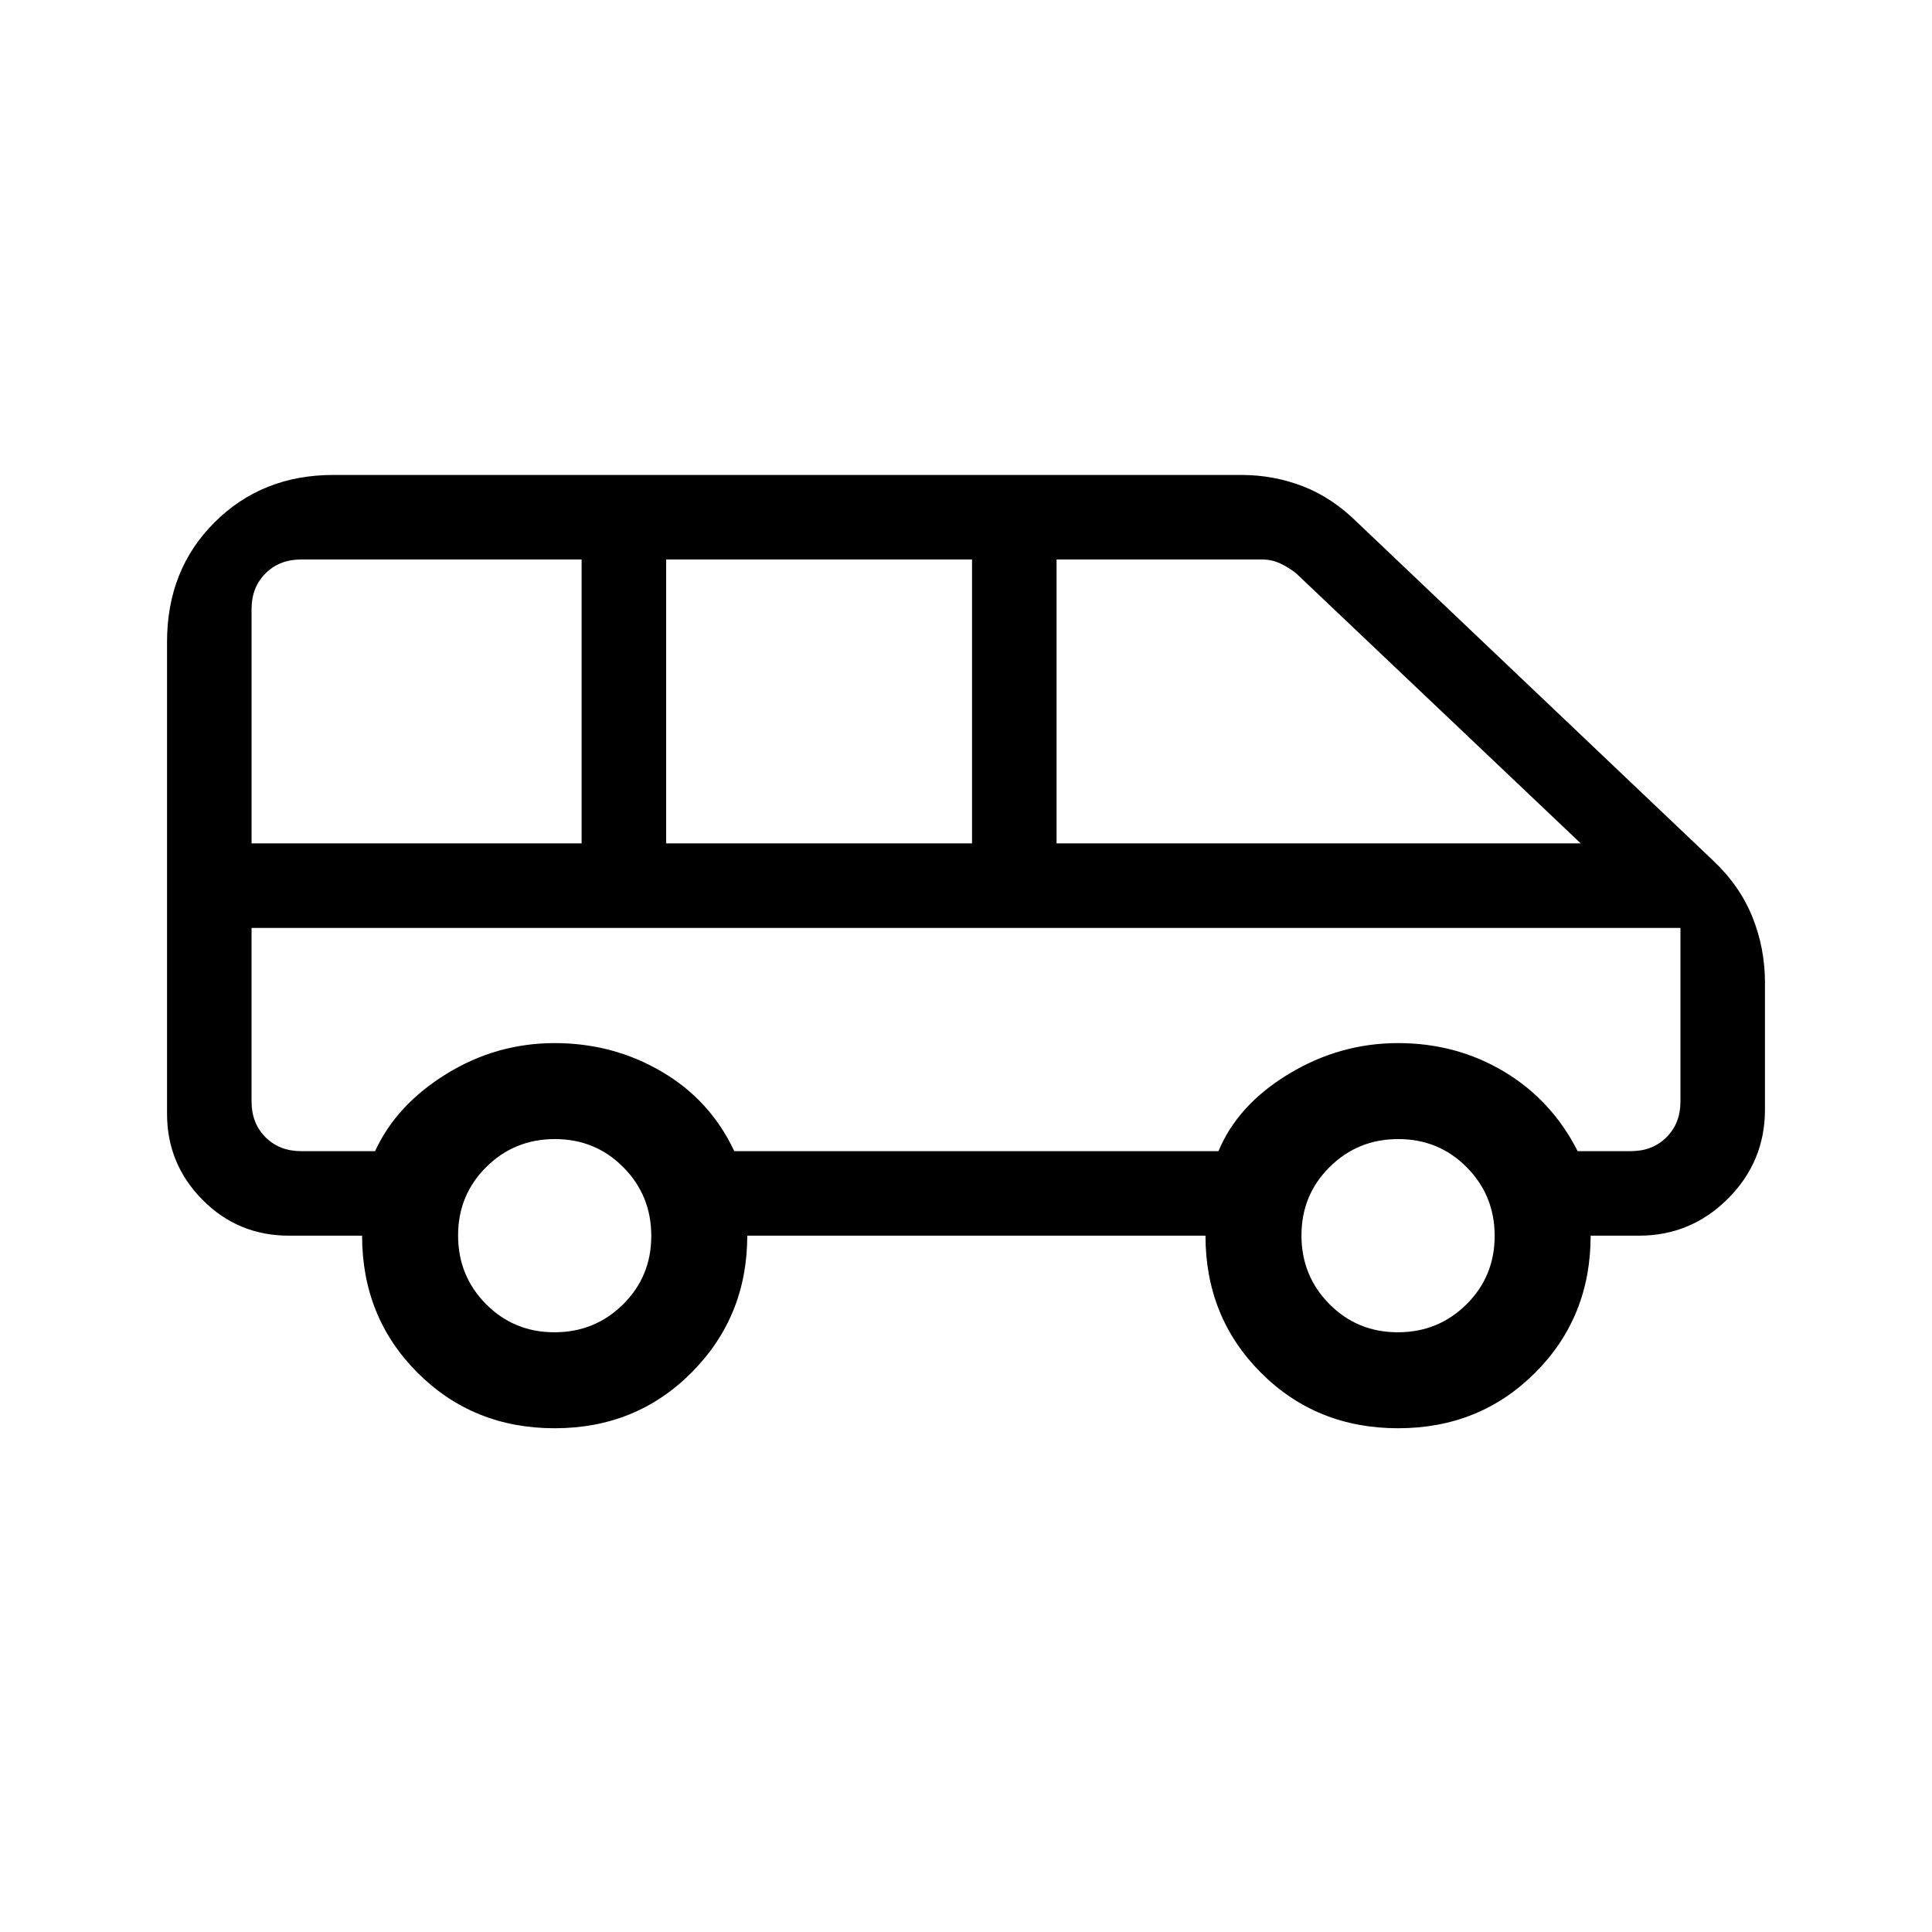 <svg xmlns="http://www.w3.org/2000/svg" height="20" viewBox="0 -960 960 960" width="20"><path d="M275.62-250.31q-40.54 0-68.12-27.57-27.58-27.58-27.58-68.12h-36.3q-25.36 0-42.99-17.81Q83-381.61 83-406.62v-234.45q0-35.86 23.63-59.4Q130.26-724 165.62-724h451.15q16.13 0 30.76 5.68 14.62 5.68 27.14 18.14l176.2 167.44q13.49 12.63 19.81 28.2 6.32 15.58 6.32 32.77v63.15q0 25.83-18.39 44.23Q840.21-346 814.38-346h-24q0 40.54-27.57 68.12-27.58 27.57-68.12 27.57-40.54 0-68.11-27.57Q599-305.46 599-346H371.31q0 40.15-27.58 67.92-27.58 27.77-68.11 27.77ZM525-540.92h260.46L644.08-675.08q-3.85-3.07-8.08-5-4.23-1.92-8.85-1.92H525v141.08Zm-194 0h152V-682H331v141.08Zm-206 0h164V-682H149.62q-10.77 0-17.7 6.92-6.92 6.93-6.92 17.7v116.46ZM275.5-298q20.12 0 34.12-13.89 14-13.88 14-34 0-20.11-13.89-34.11t-34-14q-20.11 0-34.11 13.89-14 13.88-14 34 0 20.11 13.88 34.11 13.89 14 34 14Zm419.08 0q20.11 0 34.11-13.89 14-13.88 14-34 0-20.11-13.89-34.11-13.88-14-34-14-20.11 0-34.11 13.89-14 13.88-14 34 0 20.11 13.89 34.11t34 14Zm-329.73-90h240.61q9.54-23 34.89-38.35 25.34-15.34 54.34-15.34 29 0 52.69 14.19 23.7 14.19 36.54 39.5h26.46q10.77 0 17.7-6.92 6.92-6.93 6.92-17.7v-86.3H125v86.3q0 10.77 6.92 17.7 6.93 6.92 17.7 6.92h36.76q10.54-23 35.39-38.35 24.85-15.34 53.85-15.34t53.19 14.19Q353-413.31 364.85-388ZM835-498.92H125h710Z"/></svg>